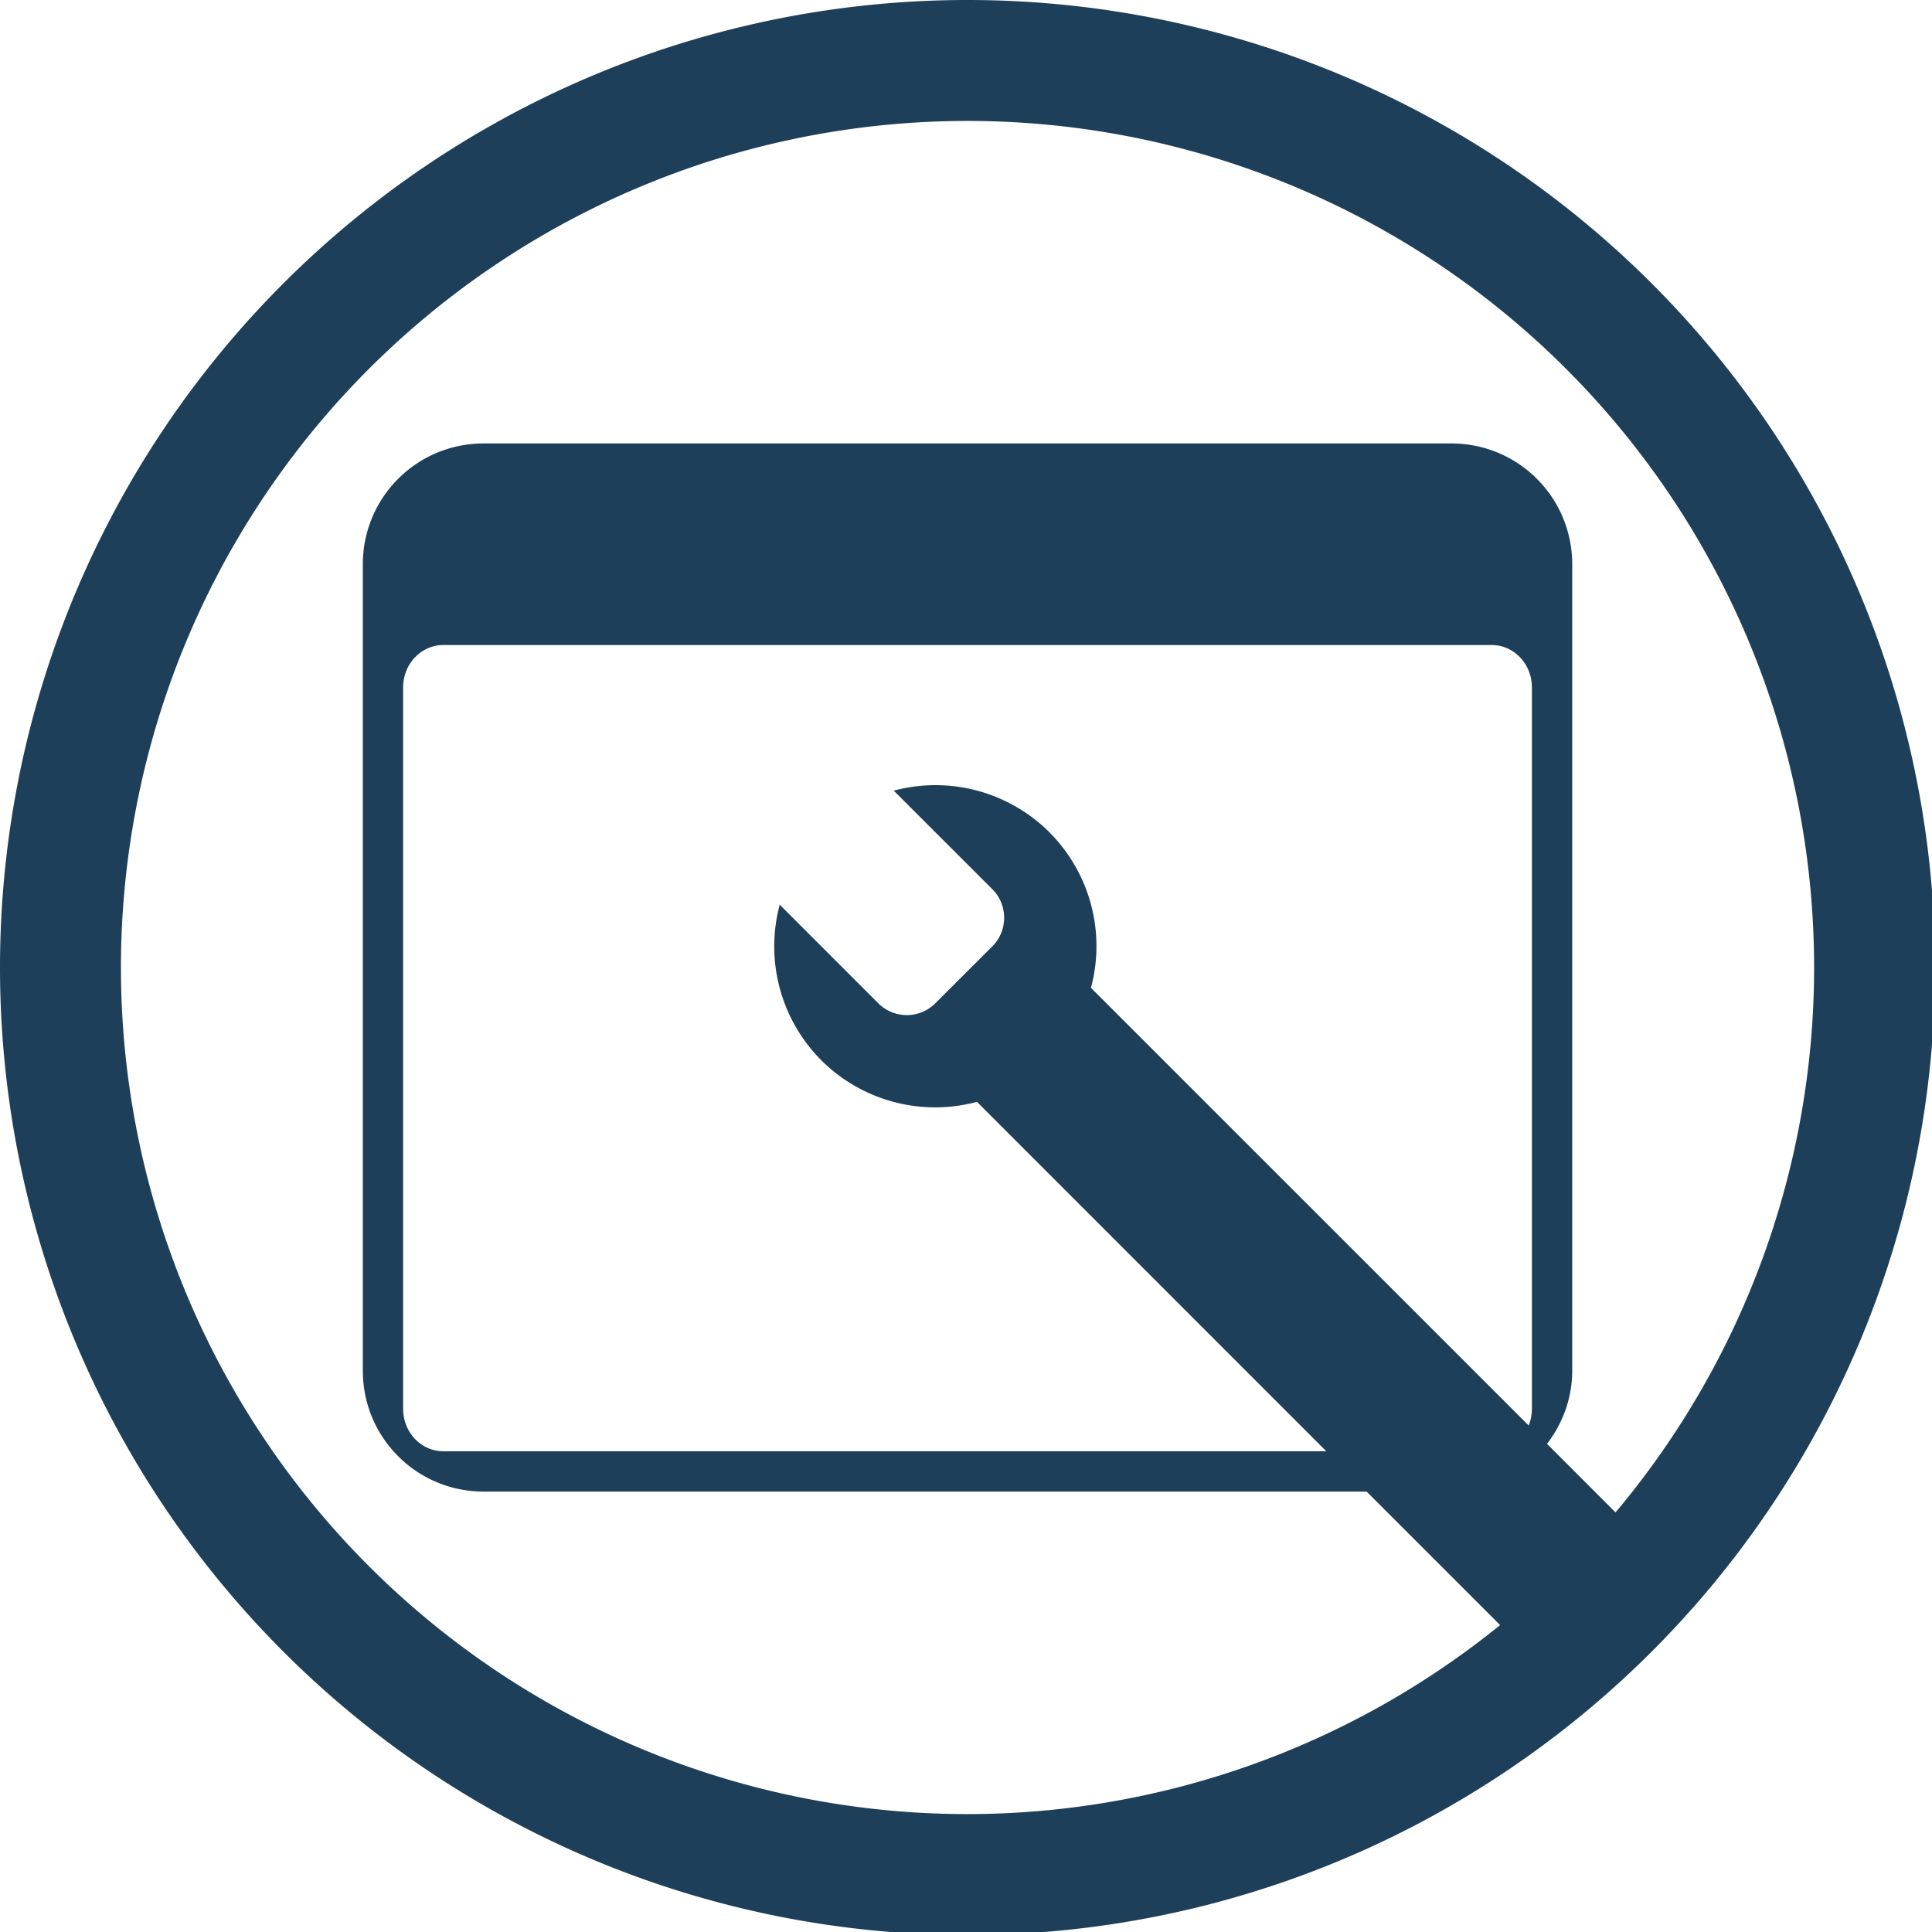 <?xml version="1.0" encoding="UTF-8" standalone="no"?>
<svg
   xmlns:dc="http://purl.org/dc/elements/1.1/"
   xmlns:cc="http://creativecommons.org/ns#"
   xmlns:rdf="http://www.w3.org/1999/02/22-rdf-syntax-ns#"
   xmlns:svg="http://www.w3.org/2000/svg"
   xmlns="http://www.w3.org/2000/svg"
   xmlns:sodipodi="http://sodipodi.sourceforge.net/DTD/sodipodi-0.dtd"
   xmlns:inkscape="http://www.inkscape.org/namespaces/inkscape"
   width="48"
   height="48"
   viewBox="0 0 12.7 12.7"
   version="1.1"
   id="svg4"
   sodipodi:docname="wmtweaks.svg"
   inkscape:version="0.92.5 (2060ec1f9f, 2020-04-08)">
  <defs
     id="defs8">
    <style
       id="current-color-scheme"
       type="text/css">
      .ColorScheme-Highlight {
        color:#1e3f5a;
      }
  </style>
  </defs>
  <path
     class="ColorScheme-Highlight"
     style="fill:currentColor"
     d="M 24 0 A 24 24 0 0 0 0 24 A 24 24 0 0 0 24 48 A 24 24 0 0 0 48 24 A 24 24 0 0 0 24 0 z M 24 3 A 21 21 0 0 1 45 24 A 21 21 0 0 1 40.074 37.516 L 38.375 35.816 C 38.761 35.312 39 34.687 39 34 L 39 14 C 39 12.338 37.662 11 36 11 L 12 11 C 10.338 11 9 12.338 9 14 L 9 34 C 9 35.662 10.338 37 12 37 L 33.9 37 L 37.211 40.311 A 21 21 0 0 1 24 45 A 21 21 0 0 1 3 24 A 21 21 0 0 1 24 3 z M 11 16 L 37 16 C 37.554 16 38 16.47 38 17.053 L 38 34.947 C 38 35.095 37.971 35.234 37.92 35.361 L 27.062 24.504 A 4 4 0 0 0 26.031 20.645 A 4 4 0 0 0 23.143 19.477 A 4 4 0 0 0 22.17 19.613 L 24.617 22.059 C 24.813 22.254 24.908 22.51 24.908 22.766 C 24.908 23.021 24.813 23.277 24.617 23.473 L 23.201 24.887 C 23.005 25.083 22.75 25.18 22.494 25.18 C 22.239 25.18 21.983 25.083 21.787 24.887 L 19.342 22.441 A 4 4 0 0 0 20.373 26.301 A 4 4 0 0 0 24.234 27.332 L 32.9 36 L 11 36 C 10.446 36 10 35.53 10 34.947 L 10 17.053 C 10 16.47 10.446 16 11 16 z "
     transform="scale(0.265)"
     id="path833" />
</svg>
